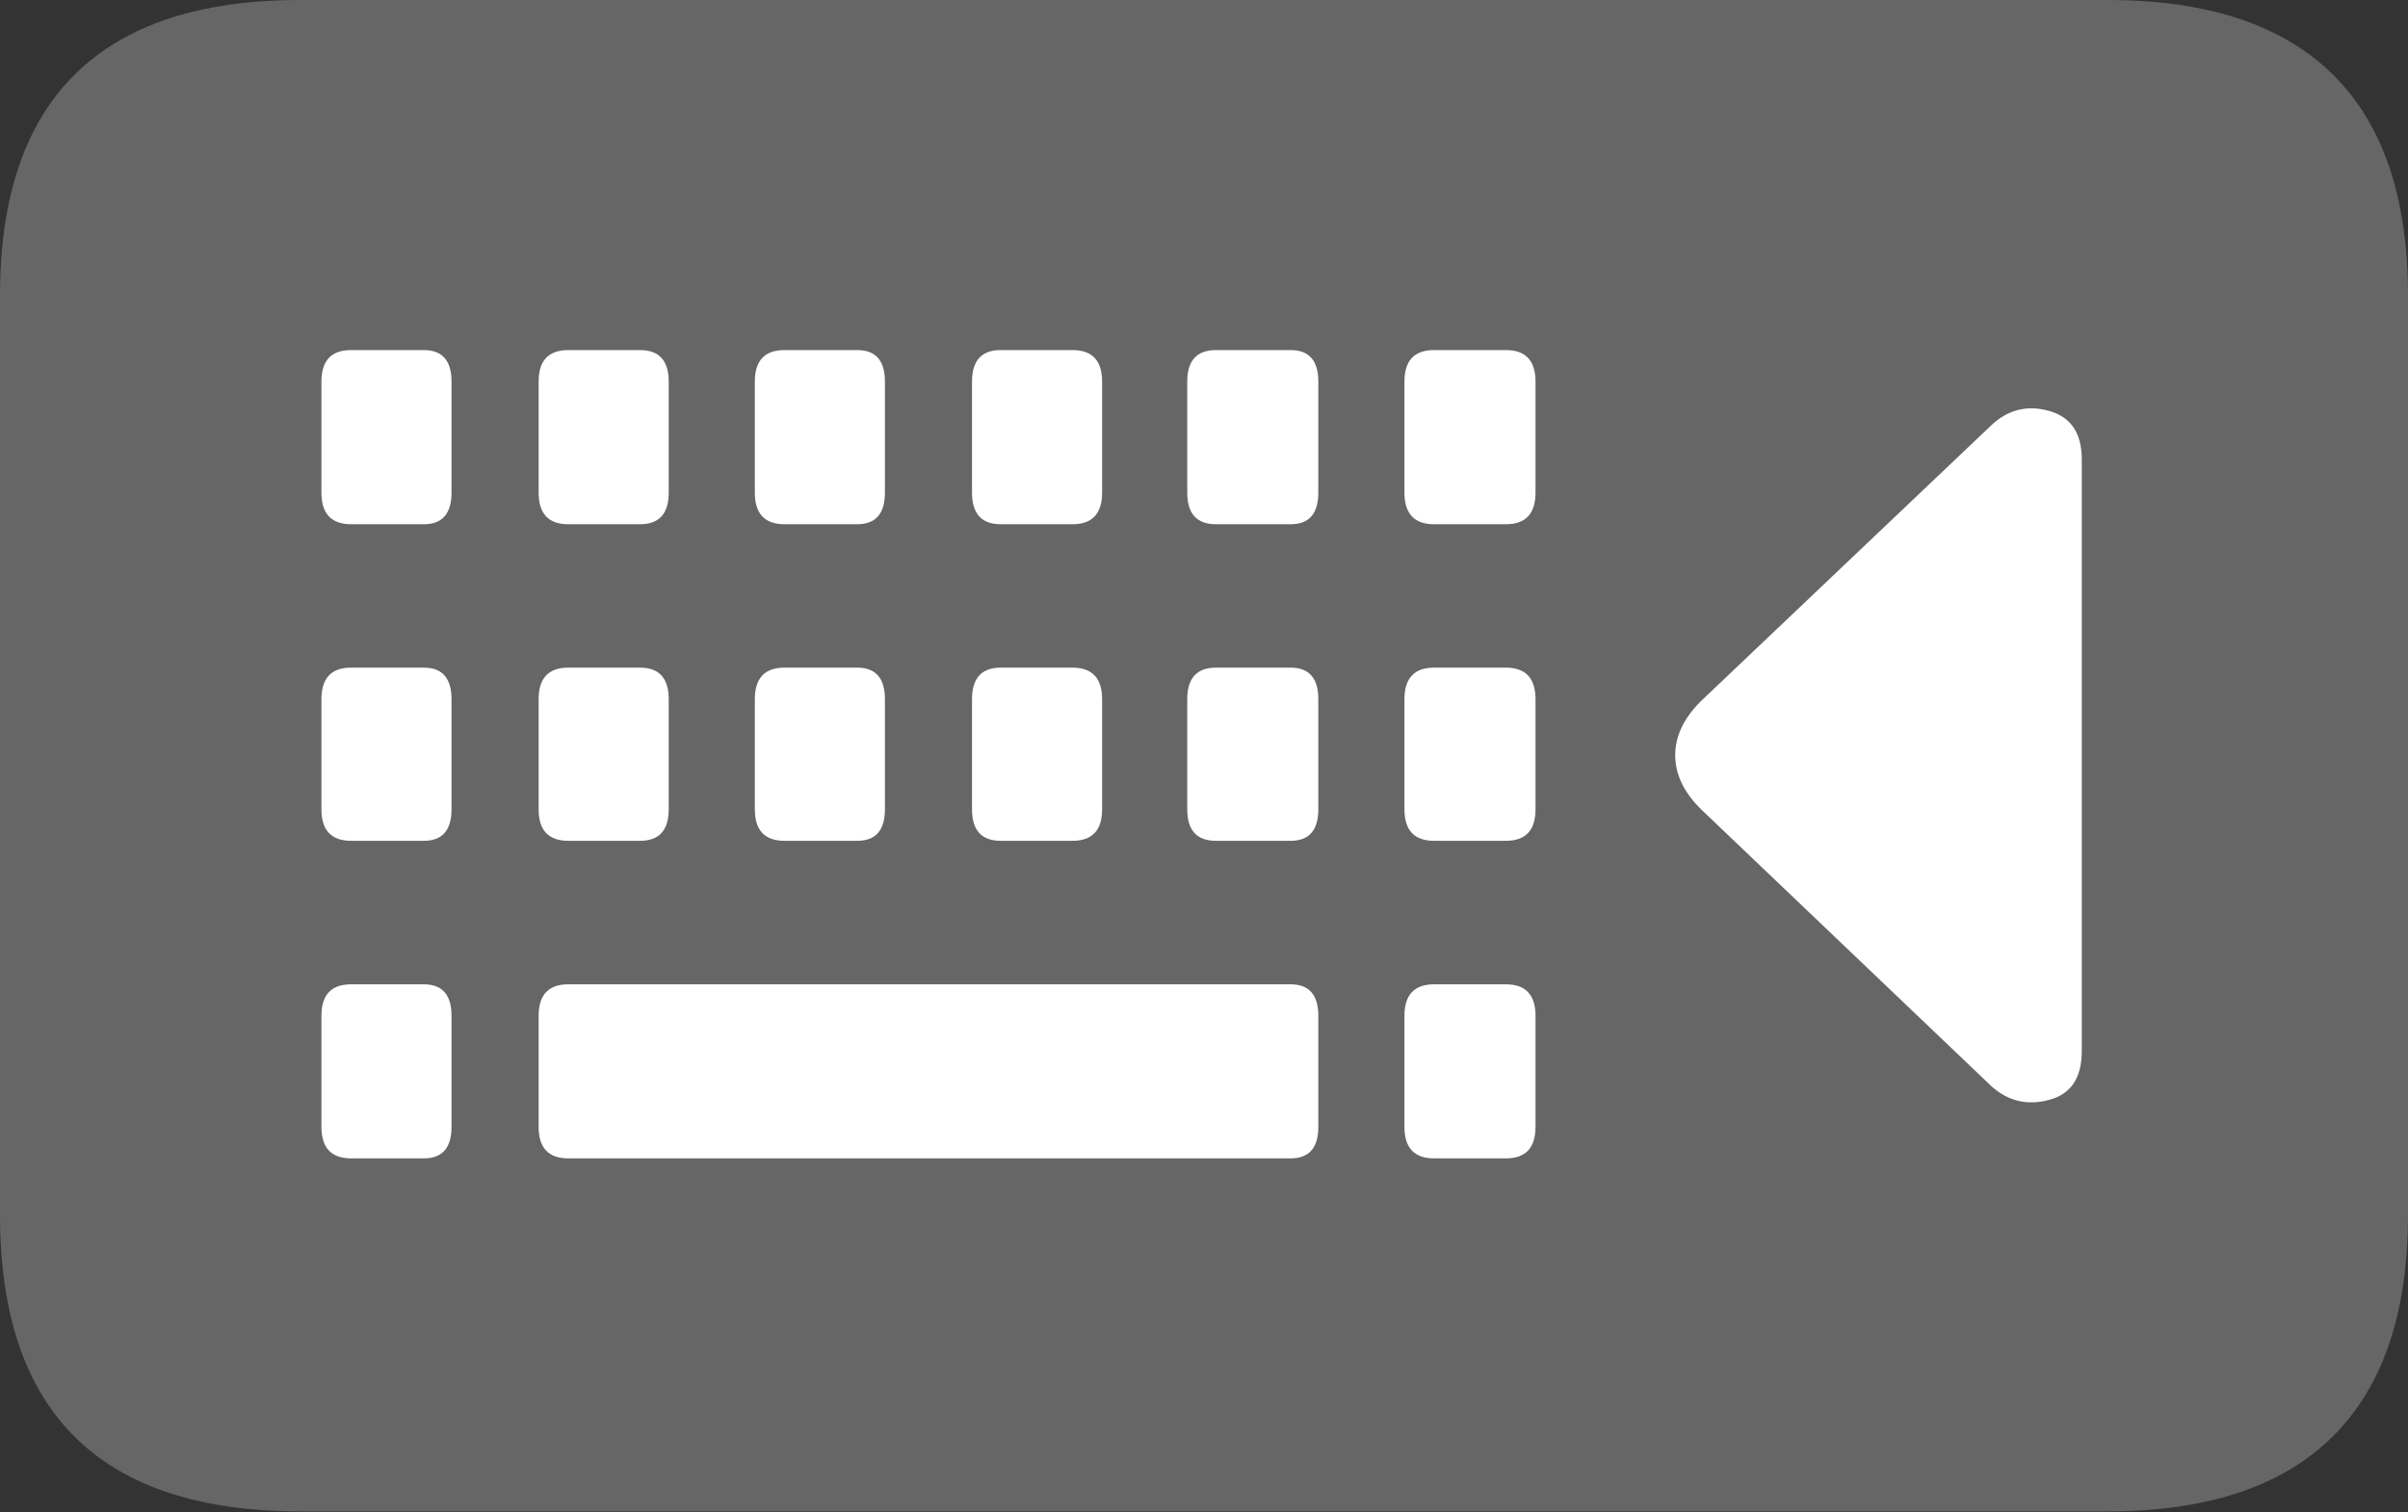 <?xml version="1.0" encoding="UTF-8"?>
<!--Generator: Apple Native CoreSVG 175.5-->
<!DOCTYPE svg
PUBLIC "-//W3C//DTD SVG 1.1//EN"
       "http://www.w3.org/Graphics/SVG/1.1/DTD/svg11.dtd">
<svg version="1.1" xmlns="http://www.w3.org/2000/svg" xmlns:xlink="http://www.w3.org/1999/xlink" width="24.58" height="15.44">
 <rect width="100%" height="100%" fill="#333333" stroke="none"/>
 <g>
  <rect height="15.44" opacity="0" width="24.58" x="0" y="0"/>
  <path d="M3.066 15.43L21.514 15.43Q23.037 15.43 23.809 14.668Q24.58 13.906 24.58 12.402L24.58 3.018Q24.58 1.514 23.809 0.757Q23.037 0 21.514 0L3.066 0Q1.533 0 0.767 0.757Q0 1.514 0 3.018L0 12.402Q0 13.916 0.767 14.673Q1.533 15.43 3.066 15.43Z" fill="rgba(255,255,255,0.25)"/>
  <path d="M3.584 5.352Q3.281 5.352 3.281 5.029L3.281 3.896Q3.281 3.574 3.584 3.574L4.326 3.574Q4.609 3.574 4.609 3.896L4.609 5.029Q4.609 5.352 4.326 5.352ZM5.801 5.352Q5.498 5.352 5.498 5.029L5.498 3.896Q5.498 3.574 5.801 3.574L6.533 3.574Q6.826 3.574 6.826 3.896L6.826 5.029Q6.826 5.352 6.533 5.352ZM8.008 5.352Q7.705 5.352 7.705 5.029L7.705 3.896Q7.705 3.574 8.008 3.574L8.75 3.574Q9.033 3.574 9.033 3.896L9.033 5.029Q9.033 5.352 8.75 5.352ZM10.215 5.352Q9.922 5.352 9.922 5.029L9.922 3.896Q9.922 3.574 10.215 3.574L10.947 3.574Q11.25 3.574 11.25 3.896L11.25 5.029Q11.25 5.352 10.947 5.352ZM12.412 5.352Q12.119 5.352 12.119 5.029L12.119 3.896Q12.119 3.574 12.412 3.574L13.174 3.574Q13.457 3.574 13.457 3.896L13.457 5.029Q13.457 5.352 13.174 5.352ZM14.639 5.352Q14.336 5.352 14.336 5.029L14.336 3.896Q14.336 3.574 14.639 3.574L15.371 3.574Q15.674 3.574 15.674 3.896L15.674 5.029Q15.674 5.352 15.371 5.352ZM3.584 8.584Q3.281 8.584 3.281 8.262L3.281 7.139Q3.281 6.816 3.584 6.816L4.326 6.816Q4.609 6.816 4.609 7.139L4.609 8.262Q4.609 8.584 4.326 8.584ZM5.801 8.584Q5.498 8.584 5.498 8.262L5.498 7.139Q5.498 6.816 5.801 6.816L6.533 6.816Q6.826 6.816 6.826 7.139L6.826 8.262Q6.826 8.584 6.533 8.584ZM8.008 8.584Q7.705 8.584 7.705 8.262L7.705 7.139Q7.705 6.816 8.008 6.816L8.75 6.816Q9.033 6.816 9.033 7.139L9.033 8.262Q9.033 8.584 8.75 8.584ZM10.215 8.584Q9.922 8.584 9.922 8.262L9.922 7.139Q9.922 6.816 10.215 6.816L10.947 6.816Q11.25 6.816 11.25 7.139L11.25 8.262Q11.25 8.584 10.947 8.584ZM12.412 8.584Q12.119 8.584 12.119 8.262L12.119 7.139Q12.119 6.816 12.412 6.816L13.174 6.816Q13.457 6.816 13.457 7.139L13.457 8.262Q13.457 8.584 13.174 8.584ZM14.639 8.584Q14.336 8.584 14.336 8.262L14.336 7.139Q14.336 6.816 14.639 6.816L15.371 6.816Q15.674 6.816 15.674 7.139L15.674 8.262Q15.674 8.584 15.371 8.584ZM3.584 11.826Q3.281 11.826 3.281 11.504L3.281 10.371Q3.281 10.049 3.584 10.049L4.326 10.049Q4.609 10.049 4.609 10.371L4.609 11.504Q4.609 11.826 4.326 11.826ZM5.801 11.826Q5.498 11.826 5.498 11.504L5.498 10.371Q5.498 10.049 5.801 10.049L13.174 10.049Q13.457 10.049 13.457 10.371L13.457 11.504Q13.457 11.826 13.174 11.826ZM14.639 11.826Q14.336 11.826 14.336 11.504L14.336 10.371Q14.336 10.049 14.639 10.049L15.371 10.049Q15.674 10.049 15.674 10.371L15.674 11.504Q15.674 11.826 15.371 11.826ZM17.373 7.148L20.322 4.346Q20.576 4.102 20.913 4.194Q21.25 4.287 21.25 4.688L21.25 10.732Q21.25 11.143 20.913 11.23Q20.576 11.318 20.322 11.084L17.373 8.271Q17.1 8.008 17.1 7.71Q17.1 7.412 17.373 7.148Z" fill="#ffffff"/>
 </g>
</svg>
